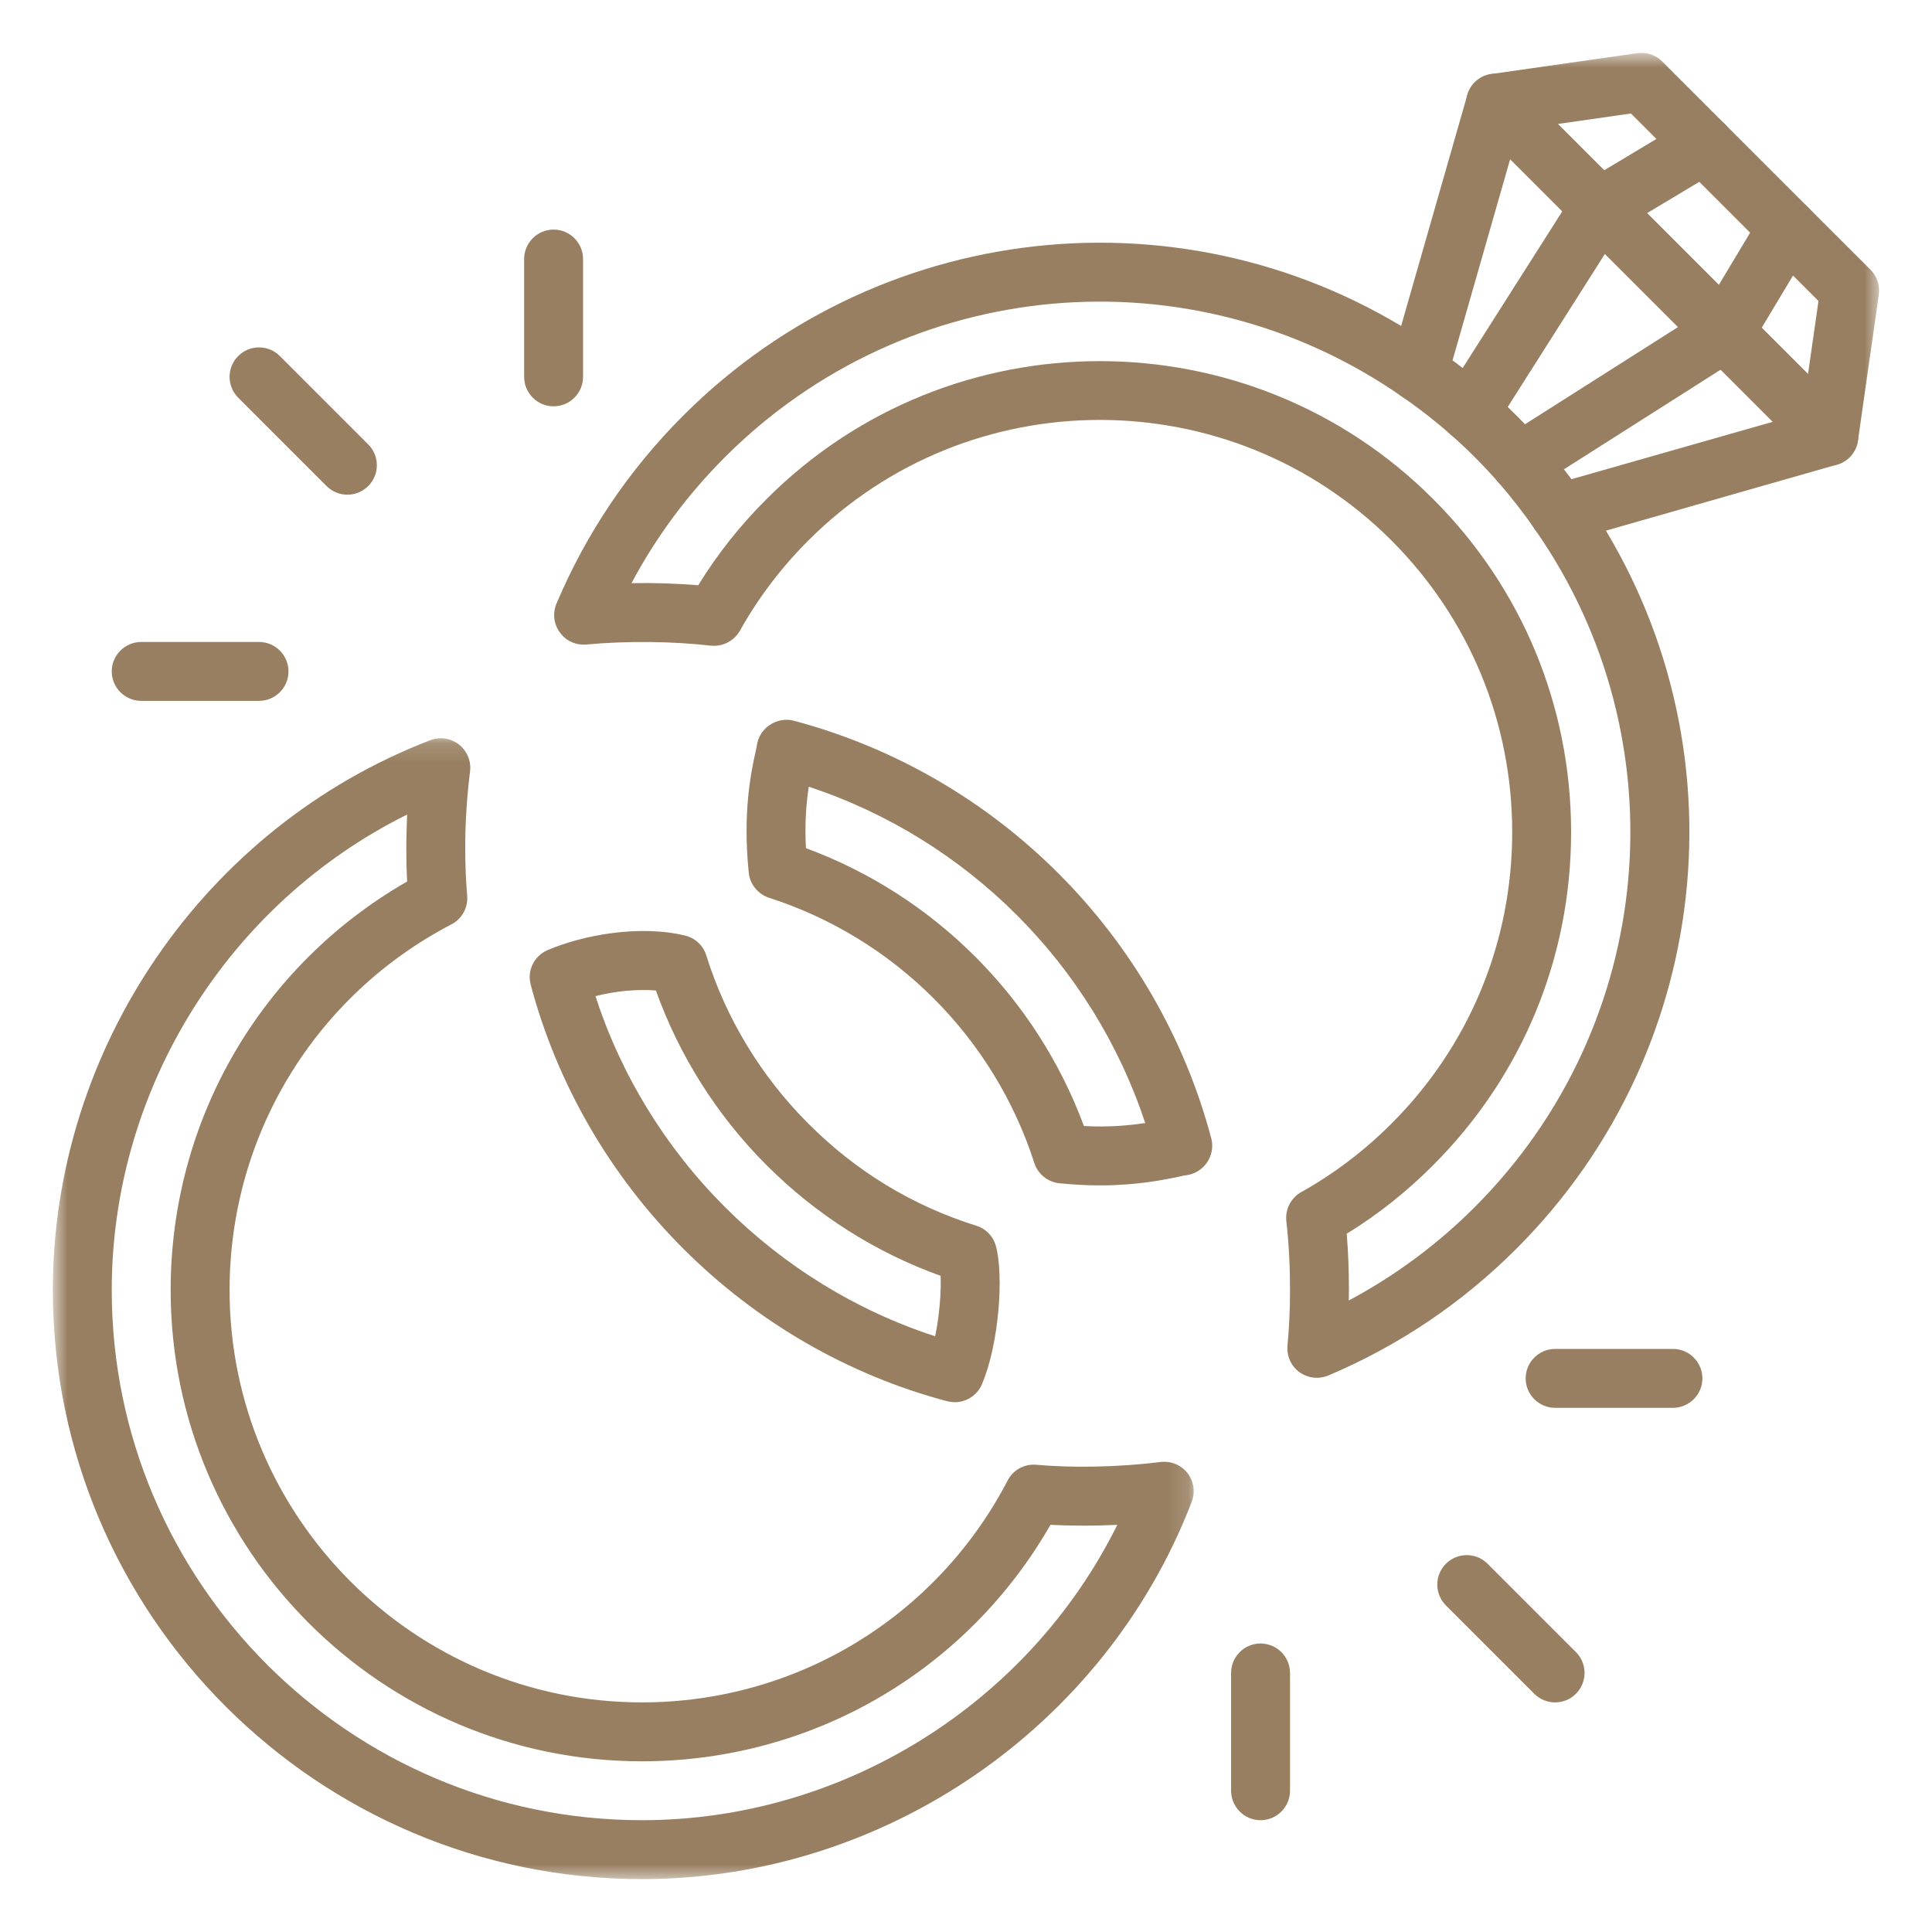 <svg width="100" height="100" viewBox="0 0 100 100" fill="none" xmlns="http://www.w3.org/2000/svg">
<g clip-path="url(#clip0_23_802)">
<mask id="mask0_23_802" style="mask-type:luminance" maskUnits="userSpaceOnUse" x="71" y="2" width="27" height="27">
<path d="M71.733 2.735H97.333V28.267H71.733V2.735Z" fill="white"/>
</mask>
<g mask="url(#mask0_23_802)">
<path d="M80.719 28.089C80.057 28.089 79.444 27.654 79.253 26.986C79.021 26.171 79.492 25.331 80.302 25.099L93.291 21.395L94.125 15.581L84.417 5.874L78.604 6.707L74.888 19.685C74.655 20.495 73.81 20.959 73 20.733C72.19 20.501 71.725 19.655 71.957 18.845L75.948 4.915C76.109 4.338 76.603 3.915 77.193 3.831L84.739 2.753C85.221 2.681 85.698 2.843 86.036 3.182L96.817 13.961C97.156 14.301 97.317 14.783 97.246 15.26L96.168 22.8C96.084 23.396 95.661 23.89 95.078 24.05L81.135 28.034C80.999 28.071 80.855 28.089 80.719 28.089Z" fill="#987F61"/>
</g>
<path d="M78.676 25.463C78.17 25.463 77.675 25.206 77.389 24.753C76.931 24.039 77.145 23.098 77.854 22.645L88.151 16.105L91.2 11.02C91.629 10.299 92.564 10.067 93.29 10.501C94.011 10.93 94.244 11.866 93.809 12.592L90.575 17.981C90.456 18.184 90.29 18.357 90.086 18.482L79.492 25.218C79.235 25.378 78.955 25.463 78.676 25.463Z" fill="#987F61"/>
<path d="M76.061 22.853C75.781 22.853 75.501 22.776 75.245 22.609C74.537 22.163 74.328 21.216 74.781 20.507L81.517 9.911C81.642 9.709 81.815 9.543 82.017 9.423L87.406 6.19C88.133 5.755 89.062 5.988 89.497 6.707C89.932 7.434 89.7 8.37 88.979 8.798L83.893 11.847L77.353 22.145C77.056 22.603 76.568 22.853 76.061 22.853Z" fill="#987F61"/>
<path d="M94.66 24.11C94.268 24.11 93.88 23.961 93.582 23.663L76.335 6.416C75.74 5.82 75.74 4.855 76.335 4.259C76.931 3.665 77.889 3.665 78.485 4.259L95.738 21.507C96.334 22.103 96.334 23.068 95.738 23.663C95.441 23.961 95.048 24.11 94.66 24.11Z" fill="#987F61"/>
<path d="M56.104 58.283C57.408 58.355 58.468 58.248 59.278 58.129C56.556 49.916 50.077 43.437 41.864 40.721C41.739 41.513 41.644 42.56 41.715 43.901C48.368 46.354 53.644 51.638 56.104 58.283ZM56.92 61.356C56.276 61.356 55.58 61.321 54.823 61.244C54.222 61.178 53.722 60.767 53.536 60.196C51.441 53.685 46.307 48.558 39.803 46.468C39.231 46.277 38.815 45.771 38.755 45.169C38.433 42.037 38.88 39.952 39.1 38.951C39.13 38.803 39.16 38.69 39.172 38.606C39.225 38.172 39.47 37.767 39.839 37.528C40.202 37.278 40.655 37.195 41.078 37.302C51.614 40.101 59.898 48.386 62.697 58.927C62.81 59.35 62.721 59.802 62.476 60.172C62.226 60.535 61.827 60.779 61.386 60.832C61.297 60.839 61.166 60.874 60.994 60.91C60.225 61.071 58.831 61.356 56.92 61.356Z" fill="#987F61"/>
<path d="M30.822 51.559C32.144 55.645 34.443 59.397 37.522 62.476C40.595 65.544 44.329 67.843 48.403 69.165C48.629 68.087 48.719 66.854 48.688 66.037C45.33 64.834 42.233 62.87 39.684 60.315C37.129 57.766 35.157 54.651 33.949 51.268C33.002 51.191 31.864 51.292 30.822 51.559ZM49.422 72.577C49.291 72.577 49.159 72.559 49.028 72.529C43.889 71.166 39.166 68.432 35.367 64.632C31.567 60.832 28.838 56.109 27.469 50.97C27.273 50.237 27.648 49.475 28.345 49.177C30.184 48.392 33.103 47.855 35.468 48.427C35.985 48.552 36.402 48.945 36.557 49.451C37.576 52.715 39.404 55.728 41.84 58.158C44.311 60.636 47.235 62.41 50.529 63.442C51.024 63.59 51.405 63.983 51.542 64.477C51.965 65.972 51.715 69.575 50.821 71.654C50.577 72.226 50.017 72.577 49.422 72.577Z" fill="#987F61"/>
<path d="M69.706 63.858C69.784 64.799 69.82 65.758 69.82 66.771C69.82 66.949 69.82 67.133 69.814 67.312C72.214 66.032 74.4 64.411 76.335 62.476C85.745 53.067 87.061 38.326 79.474 27.439C78.92 26.629 78.282 25.807 77.521 24.92C77.151 24.509 76.758 24.086 76.335 23.663C75.162 22.491 73.888 21.436 72.553 20.519C61.654 12.938 46.926 14.259 37.522 23.663C35.58 25.605 33.961 27.791 32.687 30.184C33.877 30.161 35.032 30.203 36.141 30.292C37.129 28.684 38.32 27.183 39.684 25.825C49.19 16.314 64.662 16.314 74.173 25.825C78.783 30.429 81.32 36.557 81.32 43.073C81.32 49.582 78.783 55.705 74.173 60.315C72.816 61.678 71.315 62.87 69.706 63.858ZM68.158 71.314C67.843 71.314 67.521 71.213 67.258 71.023C66.824 70.707 66.592 70.183 66.64 69.653C66.729 68.711 66.771 67.742 66.771 66.771C66.771 65.513 66.71 64.347 66.58 63.203C66.515 62.596 66.818 62 67.354 61.702C69.046 60.755 70.618 59.565 72.023 58.158C76.055 54.126 78.271 48.767 78.271 43.073C78.271 37.373 76.055 32.014 72.023 27.975C63.697 19.655 50.154 19.655 41.84 27.975C40.434 29.381 39.244 30.953 38.297 32.645C37.993 33.18 37.409 33.478 36.796 33.419C34.771 33.193 32.525 33.163 30.346 33.359C29.809 33.407 29.292 33.175 28.982 32.739C28.66 32.311 28.595 31.739 28.803 31.245C30.346 27.594 32.555 24.319 35.367 21.507C45.819 11.061 62.184 9.591 74.287 18.011C75.77 19.024 77.186 20.203 78.491 21.507C78.95 21.966 79.384 22.43 79.814 22.907C80.671 23.907 81.374 24.812 81.981 25.706C90.415 37.796 88.949 54.174 78.491 64.632C75.686 67.438 72.41 69.647 68.753 71.196C68.557 71.273 68.361 71.314 68.158 71.314Z" fill="#987F61"/>
<mask id="mask1_23_802" style="mask-type:luminance" maskUnits="userSpaceOnUse" x="2" y="38" width="60" height="60">
<path d="M2.735 38.133H61.867V97.333H2.735V38.133Z" fill="white"/>
</mask>
<g mask="url(#mask1_23_802)">
<path d="M21.073 42.161C11.835 46.742 5.784 56.336 5.784 66.771C5.784 81.904 18.095 94.213 33.228 94.213C43.662 94.213 53.257 88.163 57.831 78.926C56.634 78.985 55.431 78.979 54.371 78.926C50.029 86.501 42.019 91.165 33.228 91.165C19.774 91.165 8.833 80.224 8.833 66.771C8.833 57.98 13.497 49.97 21.073 45.628C21.043 45.08 21.031 44.508 21.031 43.901C21.031 43.323 21.049 42.745 21.073 42.161ZM33.228 97.263C16.416 97.263 2.735 83.583 2.735 66.771C2.735 54.246 10.584 42.81 22.264 38.315C22.765 38.118 23.33 38.207 23.753 38.534C24.176 38.868 24.396 39.393 24.33 39.922C24.163 41.256 24.08 42.597 24.08 43.901C24.08 44.794 24.116 45.598 24.181 46.354C24.235 46.974 23.913 47.563 23.366 47.844C16.284 51.535 11.883 58.789 11.883 66.771C11.883 78.538 21.459 88.115 33.228 88.115C41.215 88.115 48.462 83.715 52.155 76.633C52.435 76.079 53.036 75.757 53.644 75.817C55.484 75.983 57.836 75.948 60.07 75.674C60.606 75.608 61.13 75.823 61.464 76.246C61.792 76.669 61.875 77.228 61.684 77.734C57.187 89.413 45.753 97.263 33.228 97.263Z" fill="#987F61"/>
</g>
<path d="M17.981 25.605C17.588 25.605 17.201 25.456 16.904 25.158L12.33 20.584C11.734 19.988 11.734 19.024 12.33 18.428C12.925 17.832 13.891 17.832 14.485 18.428L19.059 23.002C19.655 23.598 19.655 24.562 19.059 25.158C18.761 25.456 18.375 25.605 17.981 25.605Z" fill="#987F61"/>
<path d="M80.493 88.116C80.099 88.116 79.713 87.967 79.415 87.669L74.841 83.095C74.245 82.499 74.245 81.534 74.841 80.939C75.436 80.344 76.401 80.344 76.996 80.939L81.57 85.513C82.166 86.108 82.166 87.073 81.57 87.669C81.273 87.967 80.885 88.116 80.493 88.116Z" fill="#987F61"/>
<path d="M28.654 21.031C27.815 21.031 27.129 20.346 27.129 19.506V13.407C27.129 12.568 27.815 11.883 28.654 11.883C29.494 11.883 30.179 12.568 30.179 13.407V19.506C30.179 20.346 29.494 21.031 28.654 21.031Z" fill="#987F61"/>
<path d="M86.591 72.869H80.493C79.652 72.869 78.968 72.184 78.968 71.345C78.968 70.504 79.652 69.82 80.493 69.82H86.591C87.43 69.82 88.116 70.504 88.116 71.345C88.116 72.184 87.43 72.869 86.591 72.869Z" fill="#987F61"/>
<path d="M13.407 36.277H7.309C6.47 36.277 5.784 35.593 5.784 34.753C5.784 33.913 6.47 33.228 7.309 33.228H13.407C14.248 33.228 14.932 33.913 14.932 34.753C14.932 35.593 14.248 36.277 13.407 36.277Z" fill="#987F61"/>
<path d="M65.246 94.213C64.406 94.213 63.721 93.529 63.721 92.69V86.591C63.721 85.751 64.406 85.067 65.246 85.067C66.085 85.067 66.771 85.751 66.771 86.591V92.69C66.771 93.529 66.085 94.213 65.246 94.213Z" fill="#987F61"/>
</g>
<defs>
<clipPath id="clip0_23_802">
<rect width="100" height="100" fill="white"/>
</clipPath>
</defs>
</svg>
